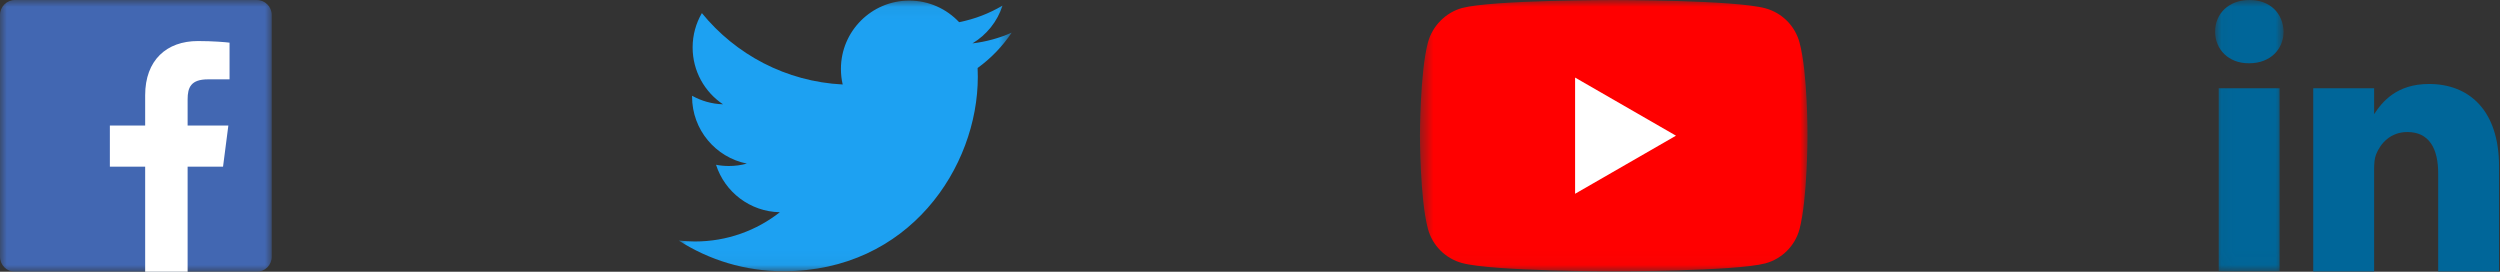 <svg width="184" height="20" viewBox="0 0 184 20" fill="none" xmlns="http://www.w3.org/2000/svg">
<rect x="0" y="0" width="184" height="20" fill="#333333" stroke="none"/>
<mask id="mask0_0_24" style="mask-type:luminance" maskUnits="userSpaceOnUse" x="50" y="0" width="25" height="20">
<path fill-rule="evenodd" clip-rule="evenodd" d="M50 0.043H74.461V19.962H50V0.043Z" fill="white"/>
</mask>
<g mask="url(#mask0_0_24)">
<path fill-rule="evenodd" clip-rule="evenodd" d="M57.66 19.962C66.909 19.962 71.967 12.299 71.967 5.655C71.967 5.437 71.962 5.221 71.952 5.005C72.934 4.295 73.787 3.409 74.461 2.401C73.56 2.802 72.59 3.071 71.573 3.193C72.611 2.57 73.408 1.586 73.784 0.412C72.812 0.988 71.737 1.406 70.591 1.632C69.674 0.655 68.367 0.043 66.921 0.043C64.144 0.043 61.892 2.295 61.892 5.071C61.892 5.466 61.936 5.849 62.022 6.218C57.843 6.007 54.138 4.007 51.658 0.964C51.226 1.707 50.977 2.57 50.977 3.491C50.977 5.236 51.865 6.776 53.214 7.677C52.389 7.652 51.615 7.425 50.937 7.048C50.936 7.069 50.936 7.09 50.936 7.112C50.936 9.548 52.669 11.581 54.971 12.041C54.548 12.156 54.103 12.218 53.645 12.218C53.321 12.218 53.006 12.187 52.7 12.128C53.34 14.126 55.196 15.579 57.397 15.62C55.676 16.969 53.508 17.773 51.152 17.773C50.746 17.773 50.346 17.749 49.952 17.703C52.177 19.129 54.82 19.962 57.66 19.962" fill="#1DA1F2"/>
</g>
<mask id="mask1_0_24" style="mask-type:luminance" maskUnits="userSpaceOnUse" x="0" y="0" width="20" height="20">
<path fill-rule="evenodd" clip-rule="evenodd" d="M0.002 0H20V20H0.002V0Z" fill="white"/>
</mask>
<g mask="url(#mask1_0_24)">
<path fill-rule="evenodd" clip-rule="evenodd" d="M18.896 3.70598e-08H1.103C0.494 0 -0 0.495 3.70598e-08 1.104V18.897C0 19.506 0.495 20 1.104 20H18.896C19.506 20 20 19.506 20 18.896C20 18.896 20 18.896 20 18.896V1.103C20 0.494 19.506 -0 18.896 3.70598e-08Z" fill="#4267B2"/>
</g>
<path fill-rule="evenodd" clip-rule="evenodd" d="M13.809 20V12.266H16.416L16.807 9.238H13.809V7.31C13.809 6.436 14.051 5.84 15.305 5.84H16.895V3.14C16.618 3.103 15.669 3.021 14.566 3.021C12.261 3.021 10.684 4.427 10.684 7.01V9.238H8.086V12.266H10.684V20H13.809Z" fill="white"/>
<mask id="mask2_0_24" style="mask-type:luminance" maskUnits="userSpaceOnUse" x="163" y="0" width="6" height="20">
<path fill-rule="evenodd" clip-rule="evenodd" d="M163.035 0.001H168.071V19.975H163.035V0.001Z" fill="white"/>
</mask>
<g mask="url(#mask2_0_24)">
<path fill-rule="evenodd" clip-rule="evenodd" d="M163.297 19.975H167.777V6.497H163.297V19.975Z" fill="#006699"/>
<path fill-rule="evenodd" clip-rule="evenodd" d="M165.566 0C164.034 0 163.032 1.006 163.032 2.329C163.032 3.622 164.004 4.657 165.508 4.657H165.537C167.099 4.657 168.071 3.622 168.071 2.329C168.042 1.006 167.099 0 165.566 0Z" fill="#006699"/>
</g>
<path fill-rule="evenodd" clip-rule="evenodd" d="M178.773 6.181C176.396 6.181 175.331 7.487 174.735 8.406V6.497H170.255V19.975H174.735V12.449C174.735 12.046 174.764 11.643 174.883 11.355C175.206 10.551 175.944 9.717 177.181 9.717C178.802 9.717 179.451 10.953 179.451 12.765V19.975H183.93V12.247C183.93 8.107 181.72 6.181 178.773 6.181Z" fill="#006699"/>
<mask id="mask3_0_24" style="mask-type:luminance" maskUnits="userSpaceOnUse" x="104" y="0" width="30" height="20">
<path fill-rule="evenodd" clip-rule="evenodd" d="M104.512 0H133.032V19.971H104.512V0Z" fill="white"/>
</mask>
<g mask="url(#mask3_0_24)">
<path fill-rule="evenodd" clip-rule="evenodd" d="M132.444 3.125C132.115 1.903 131.152 0.94 129.931 0.611C127.698 0 118.77 0 118.77 0C118.77 0 109.842 0 107.61 0.588C106.411 0.916 105.425 1.903 105.096 3.125C104.508 5.357 104.508 9.986 104.508 9.986C104.508 9.986 104.508 14.638 105.096 16.846C105.425 18.068 106.388 19.031 107.61 19.36C109.865 19.971 118.77 19.971 118.77 19.971C118.77 19.971 127.698 19.971 129.931 19.384C131.152 19.055 132.115 18.091 132.444 16.87C133.032 14.638 133.032 10.009 133.032 10.009C133.032 10.009 133.055 5.357 132.444 3.125Z" fill="#FF0000"/>
</g>
<path fill-rule="evenodd" clip-rule="evenodd" d="M115.927 14.262L123.352 9.986L115.927 5.709V14.262Z" fill="white"/>
</svg>
